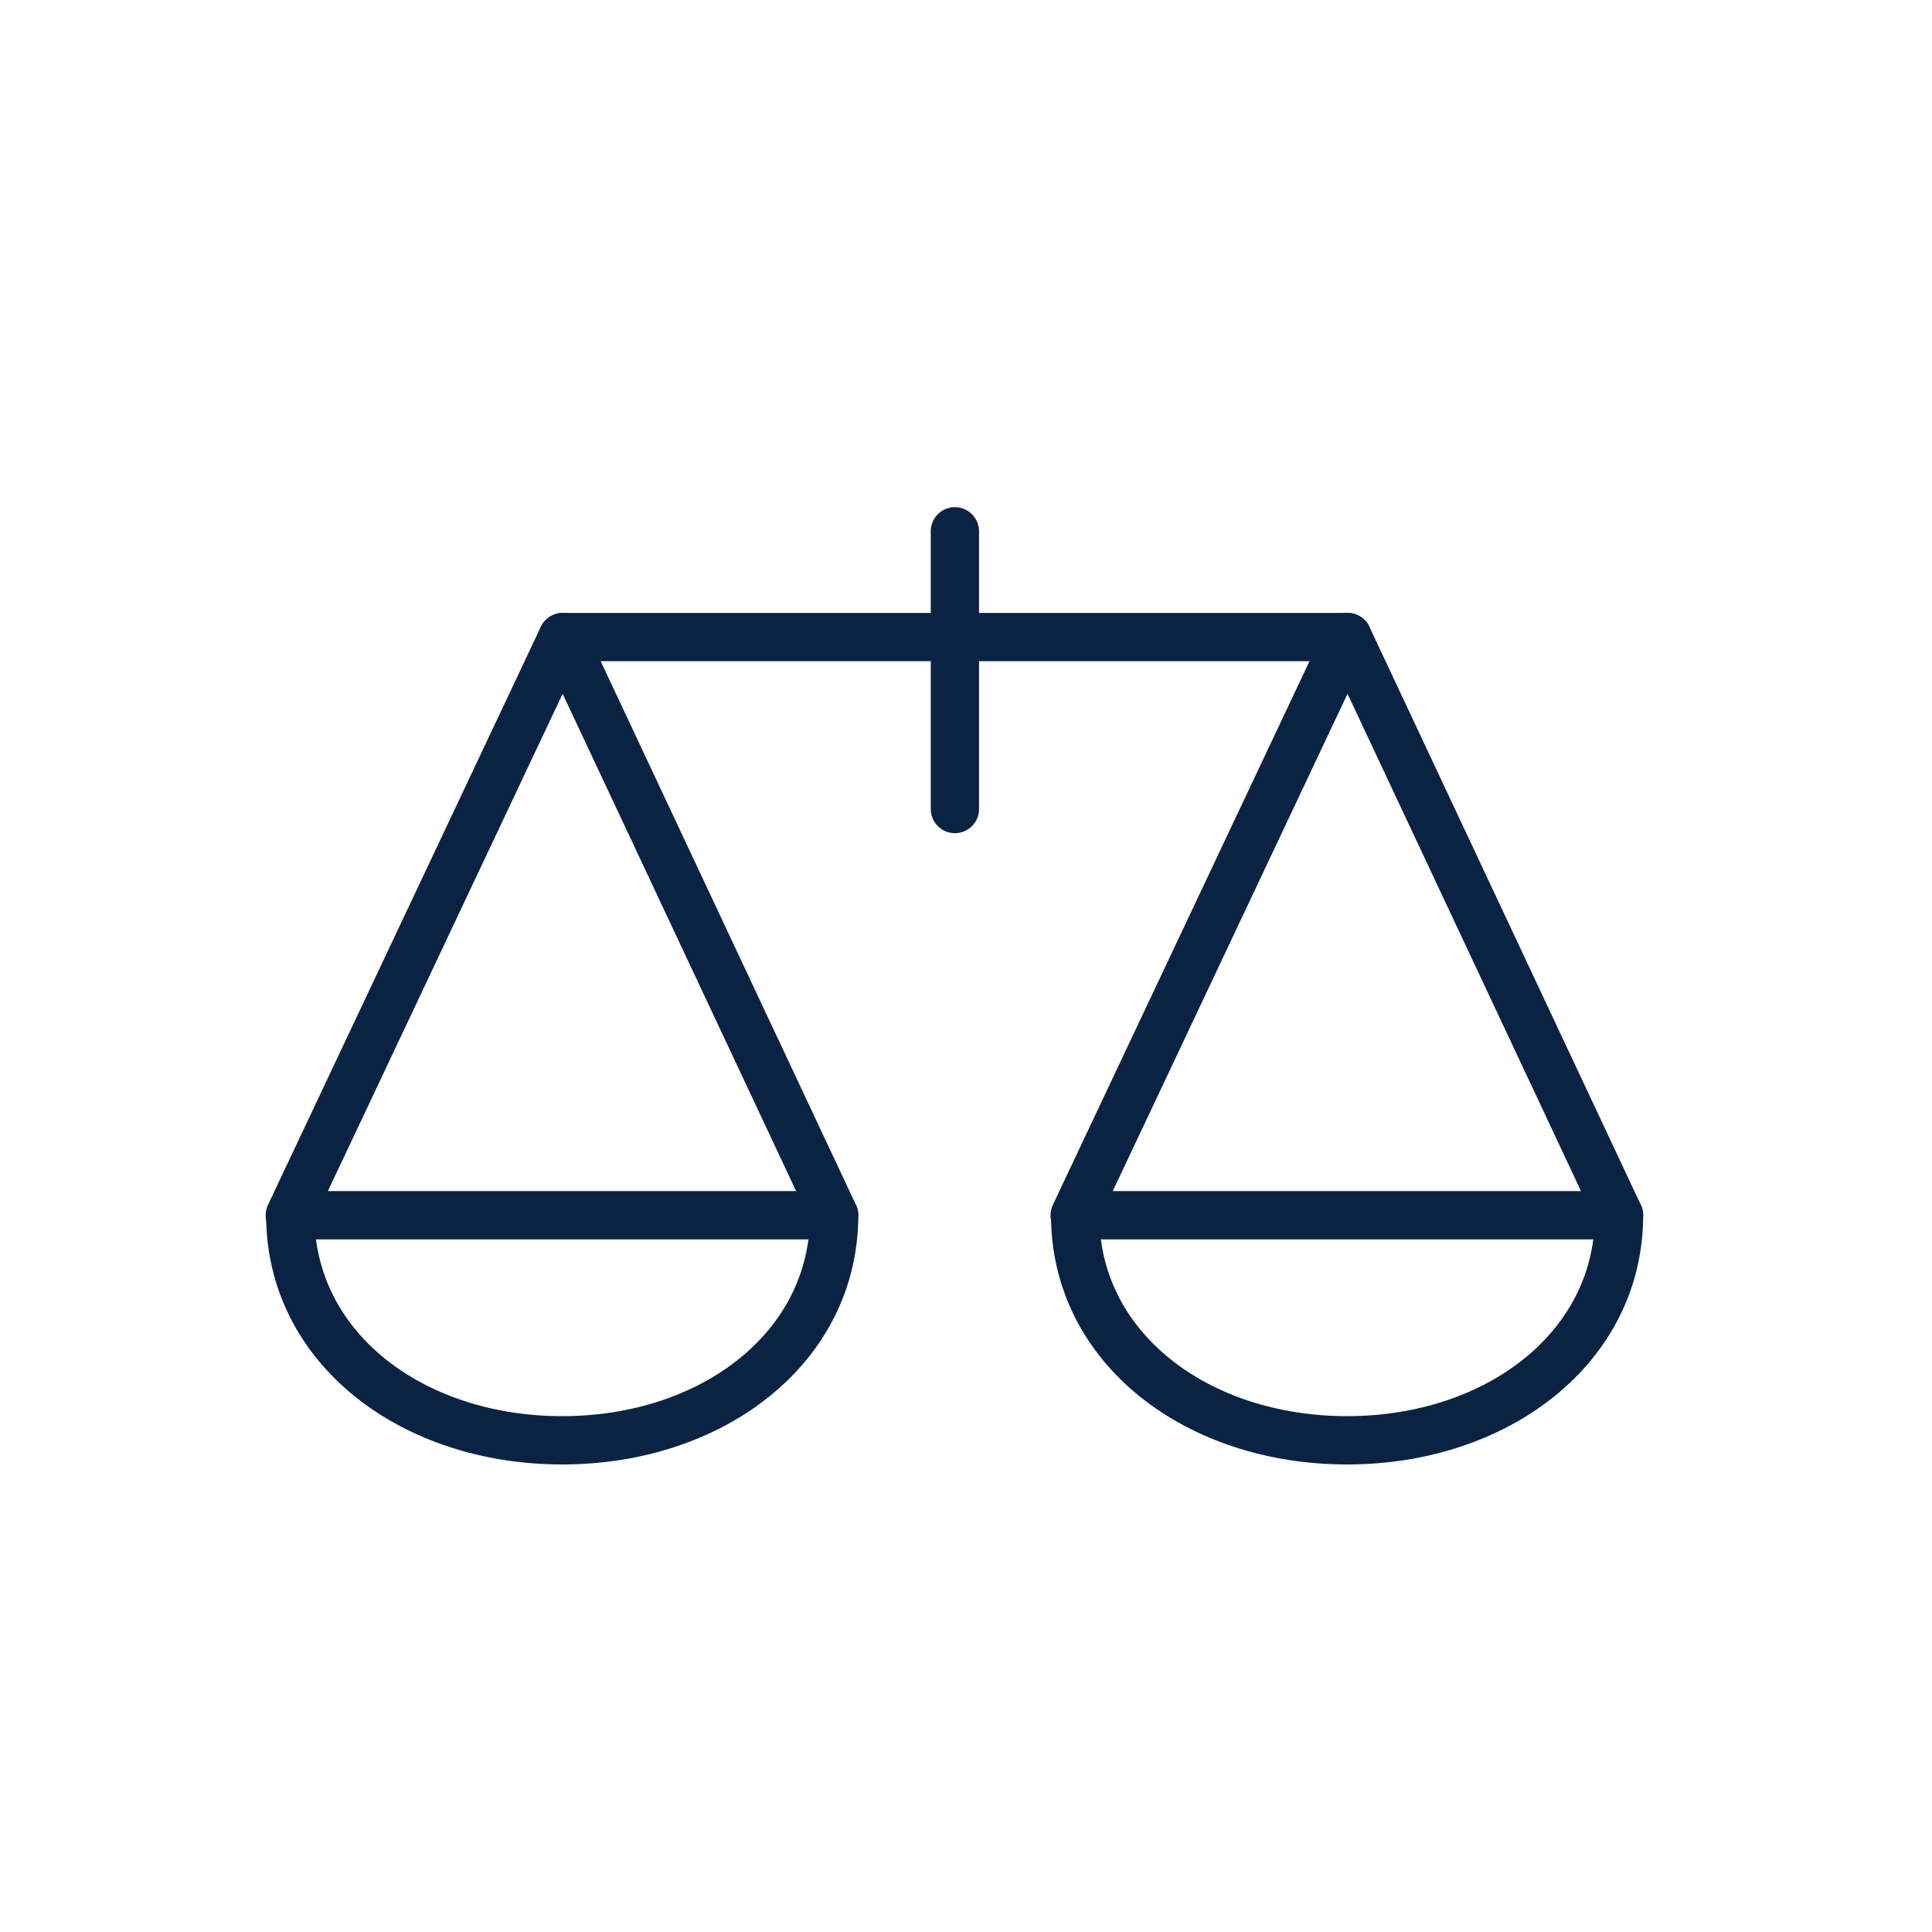 <svg width="40" height="40" viewBox="0 0 40 40" fill="none" xmlns="http://www.w3.org/2000/svg">
<path d="M6 25.16L11.65 13.19L17.27 25.16" stroke="#0B2343" stroke-linecap="round" stroke-linejoin="round"/>
<path d="M17.27 25.16C17.27 27.9 14.75 29.82 11.64 29.82C8.53 29.82 6.01 27.91 6.01 25.16H17.27Z" stroke="#0B2343" stroke-linecap="round" stroke-linejoin="round"/>
<path d="M22.25 25.16L27.9 13.19L33.52 25.16" stroke="#0B2343" stroke-linecap="round" stroke-linejoin="round"/>
<path d="M33.52 25.16C33.52 27.9 31 29.82 27.89 29.82C24.78 29.82 22.26 27.91 22.26 25.16H33.52Z" stroke="#0B2343" stroke-linecap="round" stroke-linejoin="round"/>
<path d="M11.65 13.19H27.9" stroke="#0B2343" stroke-linecap="round" stroke-linejoin="round"/>
<path d="M19.77 16.75V11" stroke="#0B2343" stroke-linecap="round" stroke-linejoin="round"/>
</svg>
